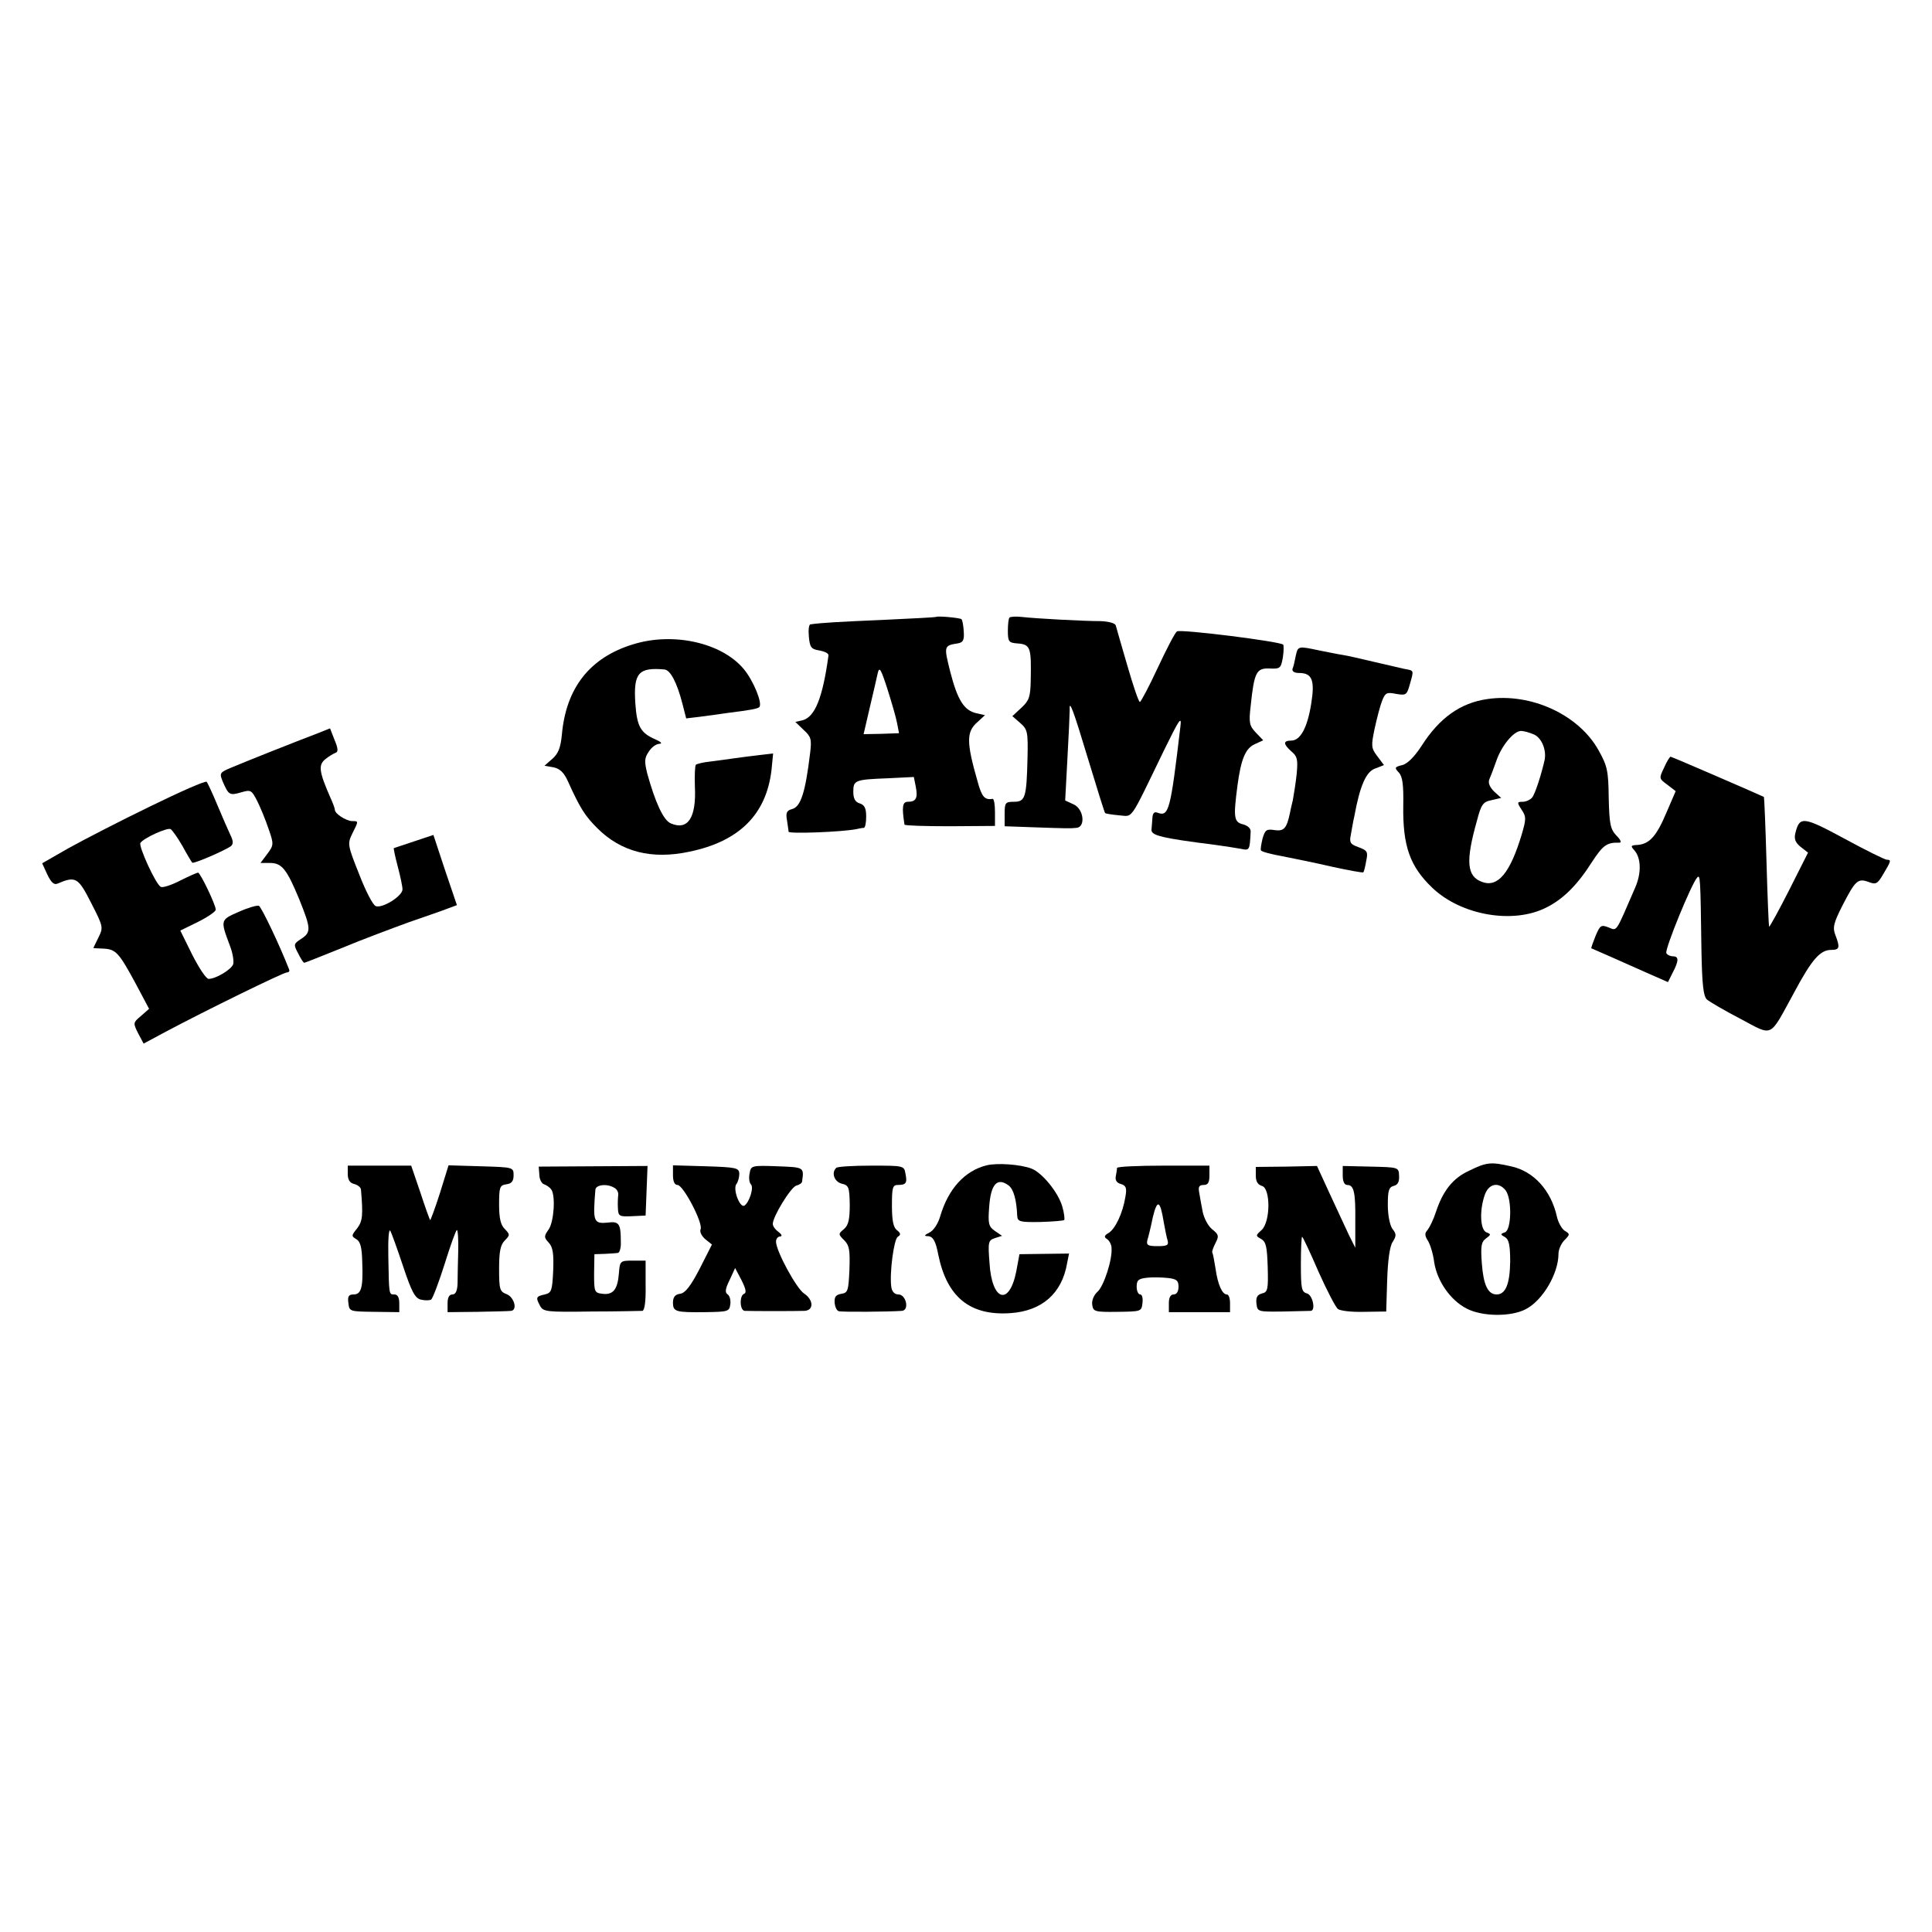 <?xml version="1.0" standalone="no"?>
<!DOCTYPE svg PUBLIC "-//W3C//DTD SVG 20010904//EN"
 "http://www.w3.org/TR/2001/REC-SVG-20010904/DTD/svg10.dtd">
<svg version="1.0" xmlns="http://www.w3.org/2000/svg"
 width="600pt" height="600pt" viewBox="0 0 600 600"
 preserveAspectRatio="xMidYMid meet">
<g transform="translate(0,600) scale(0.1,-0.1)"
fill="#000000" stroke="none">
<path d="M2907 4084 c-1 -1 -74 -5 -162 -9 -139 -6 -194 -9 -228 -14 -5 0 -7
-18 -5 -38 3 -33 7 -39 32 -43 17 -3 29 -9 29 -15 -18 -132 -42 -192 -81 -202
l-22 -5 26 -25 c23 -21 25 -29 20 -71 -15 -124 -29 -168 -57 -175 -16 -4 -19
-12 -15 -34 2 -15 5 -32 5 -36 1 -7 164 -1 210 8 9 2 19 4 24 4 4 1 7 16 7 35
0 26 -5 36 -20 41 -14 4 -20 15 -20 36 0 36 5 38 107 42 l81 4 6 -30 c7 -35 1
-47 -24 -47 -17 0 -20 -14 -11 -71 1 -3 64 -5 141 -5 l140 1 0 43 c0 23 -3 41
-7 41 -25 -4 -34 6 -47 54 -35 122 -35 154 -1 184 l24 22 -27 6 c-38 9 -58 40
-81 129 -20 80 -20 81 24 88 16 3 20 10 18 37 -1 18 -4 35 -7 38 -4 4 -74 11
-79 7z m-121 -330 l6 -31 -55 -2 -55 -1 19 82 c11 46 22 94 25 108 5 21 10 12
30 -50 13 -41 27 -89 30 -106z"/>
<path d="M3135 4082 c-3 -3 -5 -22 -5 -41 0 -33 3 -37 27 -39 44 -3 46 -11 44
-116 -1 -50 -5 -62 -29 -84 l-28 -26 24 -21 c23 -20 25 -27 23 -111 -3 -121
-7 -134 -42 -134 -27 0 -29 -3 -29 -38 l0 -38 83 -3 c114 -4 120 -4 140 -2 29
2 23 59 -9 73 l-26 12 7 131 c4 71 7 138 7 149 -2 37 10 5 58 -154 27 -89 50
-163 52 -165 2 -2 21 -5 43 -7 45 -3 30 -25 140 202 47 96 55 108 51 75 -31
-263 -36 -282 -71 -269 -10 4 -15 -1 -16 -15 -1 -12 -2 -29 -3 -38 -1 -18 33
-26 199 -47 28 -4 62 -9 78 -12 28 -6 28 -5 31 53 1 10 -9 19 -24 23 -28 7
-30 21 -17 120 11 83 25 116 54 129 l26 12 -23 24 c-20 21 -22 31 -16 82 11
106 18 118 58 117 34 -2 36 1 42 34 3 20 3 38 1 40 -10 10 -321 49 -330 41 -6
-4 -33 -56 -60 -114 -27 -58 -52 -105 -55 -105 -4 0 -21 51 -39 113 -18 61
-34 118 -36 125 -3 7 -22 12 -47 13 -53 0 -201 8 -245 13 -18 2 -35 1 -38 -2z"/>
<path d="M1966 3999 c-134 -41 -208 -135 -221 -280 -4 -41 -11 -59 -29 -75
l-25 -22 28 -5 c20 -4 33 -17 45 -44 38 -84 53 -107 91 -145 74 -74 169 -98
286 -73 155 32 239 116 255 254 l5 51 -43 -5 c-24 -3 -59 -7 -78 -10 -19 -3
-52 -7 -74 -10 -21 -2 -41 -7 -45 -10 -3 -4 -4 -34 -3 -67 5 -98 -22 -138 -75
-115 -23 10 -48 65 -73 155 -9 37 -9 48 5 68 8 13 23 24 33 24 10 1 5 6 -13
14 -46 20 -57 40 -62 113 -6 93 10 111 90 104 19 -1 40 -42 57 -109 l11 -43
42 5 c23 3 62 8 87 12 73 9 92 13 98 18 11 11 -18 82 -48 118 -68 82 -219 116
-344 77z"/>
<path d="M4024 3963 c-3 -16 -7 -34 -10 -40 -2 -8 6 -13 20 -13 41 0 50 -22
38 -96 -12 -75 -34 -114 -62 -114 -26 0 -25 -11 1 -34 18 -15 20 -25 16 -69
-3 -29 -9 -65 -12 -82 -4 -16 -8 -34 -9 -40 -10 -48 -19 -57 -47 -53 -26 4
-30 1 -38 -26 -4 -17 -7 -34 -5 -37 2 -4 32 -12 66 -18 35 -7 105 -21 156 -33
51 -11 94 -19 96 -17 2 2 6 18 9 36 6 28 3 32 -24 42 -25 9 -29 14 -24 38 3
15 7 42 11 58 17 93 36 138 64 148 l28 11 -21 28 c-19 25 -19 32 -8 85 7 32
17 71 23 86 10 26 15 28 44 22 31 -5 33 -4 43 32 12 43 13 40 -19 46 -14 3
-56 13 -95 22 -38 9 -81 19 -95 21 -14 2 -47 9 -73 14 -66 14 -66 14 -73 -17z"/>
<path d="M4619 3829 c-84 -12 -149 -59 -204 -145 -22 -34 -44 -56 -60 -60 -24
-6 -25 -8 -11 -23 12 -13 15 -39 14 -102 -2 -127 21 -190 90 -256 90 -86 252
-114 355 -61 52 26 96 70 141 141 34 52 46 61 84 60 9 -1 6 8 -8 22 -19 20
-22 36 -24 117 -1 83 -4 99 -31 147 -61 111 -210 180 -346 160z m145 -110 c24
-11 39 -48 33 -79 -10 -45 -30 -107 -39 -117 -6 -7 -19 -13 -29 -13 -18 0 -18
-2 -4 -24 15 -22 15 -29 1 -77 -36 -120 -74 -166 -123 -148 -48 17 -52 64 -16
191 13 50 19 58 45 63 l30 7 -22 20 c-13 13 -19 26 -15 37 4 9 14 35 22 58 16
47 54 93 77 93 8 0 26 -5 40 -11z"/>
<path d="M990 3724 c-74 -28 -237 -93 -272 -108 -36 -15 -37 -17 -26 -44 18
-41 21 -43 56 -33 31 9 33 8 51 -27 10 -20 26 -59 35 -86 17 -48 16 -51 -4
-78 l-21 -28 29 0 c37 0 52 -18 91 -112 37 -92 38 -103 6 -124 -23 -15 -24
-17 -9 -45 8 -16 16 -29 19 -29 2 0 55 21 117 46 62 26 156 61 208 80 52 18
107 37 122 43 l27 10 -37 109 -36 109 -60 -20 c-34 -11 -62 -21 -63 -21 -1 -1
4 -26 12 -56 8 -30 15 -63 15 -72 0 -21 -63 -60 -83 -52 -9 3 -32 48 -52 100
-36 90 -36 94 -21 125 20 40 20 39 -1 39 -19 1 -53 23 -53 35 0 4 -6 21 -14
38 -35 80 -38 101 -16 119 11 9 26 18 32 20 9 3 8 14 -3 40 l-14 36 -35 -14z"/>
<path d="M5168 3616 c-16 -33 -16 -34 10 -53 l26 -20 -28 -65 c-31 -74 -53
-99 -90 -102 -21 -1 -23 -3 -11 -16 22 -24 23 -72 3 -117 -62 -143 -55 -134
-83 -123 -23 9 -26 6 -40 -27 -8 -20 -14 -37 -13 -38 2 -1 30 -13 64 -28 33
-15 86 -38 117 -52 l57 -25 15 30 c19 36 19 50 1 50 -8 0 -18 4 -21 10 -6 10
78 216 96 235 9 9 10 4 13 -228 2 -105 6 -141 17 -151 8 -7 54 -34 104 -60
104 -55 88 -62 167 82 55 103 81 132 115 132 26 0 28 7 13 46 -9 23 -6 37 22
92 40 78 48 85 81 73 23 -9 28 -6 46 25 24 40 25 44 11 44 -6 0 -65 29 -131
65 -128 69 -140 71 -153 19 -5 -19 -1 -30 16 -44 l23 -18 -59 -117 c-32 -63
-60 -114 -62 -113 -1 2 -5 93 -8 202 -3 109 -7 200 -8 201 -7 4 -286 125 -290
125 -2 0 -12 -15 -20 -34z"/>
<path d="M465 3495 c-93 -45 -207 -104 -252 -129 l-82 -47 16 -35 c12 -25 21
-33 32 -28 56 24 64 19 104 -60 38 -74 38 -76 23 -107 -9 -18 -16 -33 -16 -33
0 -1 14 -1 31 -2 39 -2 48 -12 100 -108 l42 -79 -25 -22 c-25 -21 -25 -22 -9
-54 l17 -32 69 37 c126 67 365 184 376 184 6 0 9 4 7 9 -30 77 -86 194 -94
198 -6 2 -34 -6 -63 -19 -57 -25 -57 -25 -27 -105 9 -23 13 -49 10 -58 -7 -17
-54 -45 -76 -45 -8 0 -30 34 -51 75 l-37 75 55 27 c30 15 55 32 55 38 0 15
-48 115 -55 115 -3 0 -28 -11 -56 -25 -27 -14 -55 -23 -60 -19 -16 9 -69 126
-63 136 9 15 84 49 94 43 5 -3 22 -27 37 -53 14 -26 28 -49 30 -51 3 -5 100
37 120 51 8 7 8 16 -2 36 -7 15 -25 56 -40 92 -15 36 -30 68 -33 72 -4 4 -83
-31 -177 -77z"/>
<path d="M3064 2381 c-68 -17 -119 -73 -144 -158 -7 -24 -21 -45 -34 -51 -16
-8 -17 -11 -4 -11 16 -1 24 -16 32 -58 27 -132 99 -190 225 -181 97 7 159 61
175 155 l6 30 -77 -1 -77 -1 -10 -54 c-22 -109 -76 -91 -83 27 -5 65 -4 70 17
77 l22 7 -22 15 c-20 14 -22 23 -18 75 5 71 25 93 61 66 15 -12 24 -45 26 -93
1 -19 7 -21 71 -20 38 1 72 4 75 6 2 3 0 22 -6 42 -12 43 -62 105 -96 118 -35
13 -105 18 -139 10z"/>
<path d="M4562 2364 c-50 -23 -81 -62 -103 -129 -7 -22 -19 -46 -25 -54 -10
-11 -10 -18 1 -35 7 -12 16 -41 19 -66 9 -58 50 -118 101 -144 48 -25 137 -26
183 -2 53 27 102 111 102 172 0 13 8 32 19 43 17 17 17 19 0 29 -9 6 -20 26
-24 44 -18 81 -72 141 -143 156 -62 14 -75 13 -130 -14z m114 -61 c20 -27 18
-122 -2 -130 -15 -5 -15 -7 0 -15 12 -7 16 -25 16 -76 -1 -69 -14 -102 -42
-102 -27 0 -41 29 -46 96 -4 54 -2 67 13 78 16 12 16 13 1 19 -19 8 -22 67 -5
116 12 35 43 42 65 14z"/>
<path d="M1080 2354 c0 -17 6 -28 20 -31 11 -3 20 -10 21 -17 7 -82 5 -98 -12
-121 -18 -22 -18 -24 -3 -33 13 -7 18 -25 19 -72 3 -79 -3 -100 -27 -100 -15
0 -19 -6 -16 -27 3 -26 4 -26 81 -27 l77 -1 0 28 c0 17 -5 27 -15 27 -17 0
-17 -4 -19 117 -1 51 1 87 6 81 4 -7 22 -57 40 -111 26 -78 37 -99 55 -103 12
-3 26 -3 32 0 5 4 24 54 42 111 18 58 35 105 38 105 3 0 5 -30 4 -67 -1 -38
-2 -83 -2 -100 -1 -22 -6 -33 -16 -33 -10 0 -15 -10 -15 -27 l0 -28 92 1 c51
1 98 2 105 3 21 2 10 43 -14 52 -21 8 -23 15 -23 79 0 53 4 74 18 88 16 16 16
18 0 35 -13 12 -18 33 -18 76 0 54 2 60 22 63 17 2 23 10 23 28 0 25 -1 25
-101 28 l-101 3 -27 -87 c-15 -47 -29 -84 -30 -83 -2 2 -16 41 -31 87 l-28 82
-98 0 -99 0 0 -26z"/>
<path d="M1675 2352 c0 -14 7 -28 15 -30 8 -3 18 -10 22 -16 14 -20 8 -101 -8
-124 -15 -21 -15 -25 0 -41 13 -14 16 -34 14 -87 -3 -62 -5 -69 -26 -74 -27
-6 -29 -9 -15 -35 10 -19 20 -20 160 -18 81 0 153 2 158 2 7 1 11 31 10 79 l0
77 -40 0 c-39 0 -40 -1 -43 -40 -4 -50 -18 -67 -51 -63 -25 3 -26 6 -26 63 l1
60 32 1 c18 1 36 2 41 3 5 0 10 16 9 34 0 57 -5 65 -42 60 -43 -4 -45 4 -37
102 1 16 37 20 59 6 8 -4 13 -14 12 -22 -1 -8 -2 -26 -1 -41 1 -25 4 -27 44
-25 l42 2 3 77 3 77 -169 -1 -169 -1 2 -25z"/>
<path d="M2090 2350 c0 -19 5 -30 14 -30 18 0 79 -117 72 -137 -4 -8 3 -22 15
-32 l20 -16 -38 -75 c-28 -54 -45 -76 -61 -78 -15 -2 -22 -10 -22 -27 0 -29 8
-31 100 -30 71 1 75 2 78 24 2 13 -2 27 -8 31 -9 6 -8 17 6 45 l17 37 20 -38
c13 -26 16 -39 8 -42 -15 -5 -14 -52 2 -53 20 -1 160 -1 185 0 30 1 29 34 -1
54 -24 16 -87 132 -87 161 0 9 6 16 13 16 7 1 5 6 -5 14 -10 7 -18 18 -18 25
0 23 56 114 73 119 9 2 18 8 18 13 6 44 7 44 -77 47 -80 3 -82 2 -86 -22 -3
-14 -1 -29 4 -34 10 -10 -5 -56 -20 -66 -14 -9 -37 51 -25 67 5 6 9 21 9 32
-1 18 -9 20 -103 23 l-103 3 0 -31z"/>
<path d="M2597 2373 c-16 -15 -6 -43 17 -49 22 -5 24 -11 25 -65 0 -46 -4 -64
-18 -76 -18 -15 -18 -16 1 -35 16 -16 18 -31 16 -91 -3 -66 -5 -72 -25 -75
-17 -3 -22 -9 -21 -27 1 -14 7 -26 13 -27 9 -3 154 -2 196 1 24 2 13 51 -11
51 -12 0 -20 9 -22 23 -6 43 8 148 20 156 10 6 10 11 -3 21 -11 9 -15 31 -15
76 0 55 2 64 18 64 26 0 30 6 24 35 -4 25 -6 25 -106 25 -57 0 -106 -3 -109
-7z"/>
<path d="M3469 2373 c0 -5 -2 -16 -4 -27 -2 -12 4 -20 16 -23 16 -5 19 -12 14
-40 -8 -50 -31 -99 -52 -112 -14 -8 -15 -13 -5 -19 7 -5 14 -17 14 -28 3 -35
-24 -119 -44 -136 -11 -10 -18 -27 -16 -40 3 -21 7 -23 78 -22 74 1 75 1 78
27 2 15 -1 27 -7 27 -6 0 -11 11 -11 24 0 21 6 25 33 28 17 2 47 1 65 -1 26
-3 32 -8 32 -27 0 -15 -6 -24 -15 -24 -10 0 -15 -10 -15 -27 l0 -28 95 0 95 0
0 28 c0 15 -4 27 -10 27 -14 0 -28 30 -35 80 -4 25 -8 47 -10 50 -2 3 3 16 10
30 11 21 10 26 -10 42 -13 10 -26 35 -30 55 -4 21 -9 48 -11 61 -3 16 0 22 14
22 14 0 18 8 18 30 l0 30 -143 0 c-79 0 -143 -3 -144 -7z m145 -168 c4 -22 9
-48 12 -57 4 -15 -1 -18 -31 -18 -30 0 -35 3 -32 18 3 9 11 41 17 71 14 58 23
54 34 -14z"/>
<path d="M3900 2349 c0 -18 6 -28 19 -32 27 -7 27 -111 -1 -137 -19 -17 -19
-18 -1 -28 15 -9 18 -25 20 -87 2 -70 0 -78 -18 -82 -15 -4 -19 -13 -17 -31 3
-26 4 -26 83 -25 44 1 83 2 86 2 16 2 5 50 -12 54 -17 5 -19 15 -19 93 0 48 2
85 4 83 3 -2 26 -51 51 -109 26 -58 53 -110 60 -115 7 -6 43 -10 81 -9 l69 1
3 97 c2 62 8 106 17 119 12 19 12 25 -1 41 -8 12 -14 43 -14 74 0 44 3 55 18
59 13 3 18 13 17 31 -1 27 -1 27 -88 29 l-87 2 0 -30 c0 -18 5 -29 14 -29 21
0 26 -23 25 -113 l0 -82 -20 40 c-10 22 -37 79 -59 127 l-40 87 -95 -2 -95 -1
0 -27z"/>
</g>
</svg>

